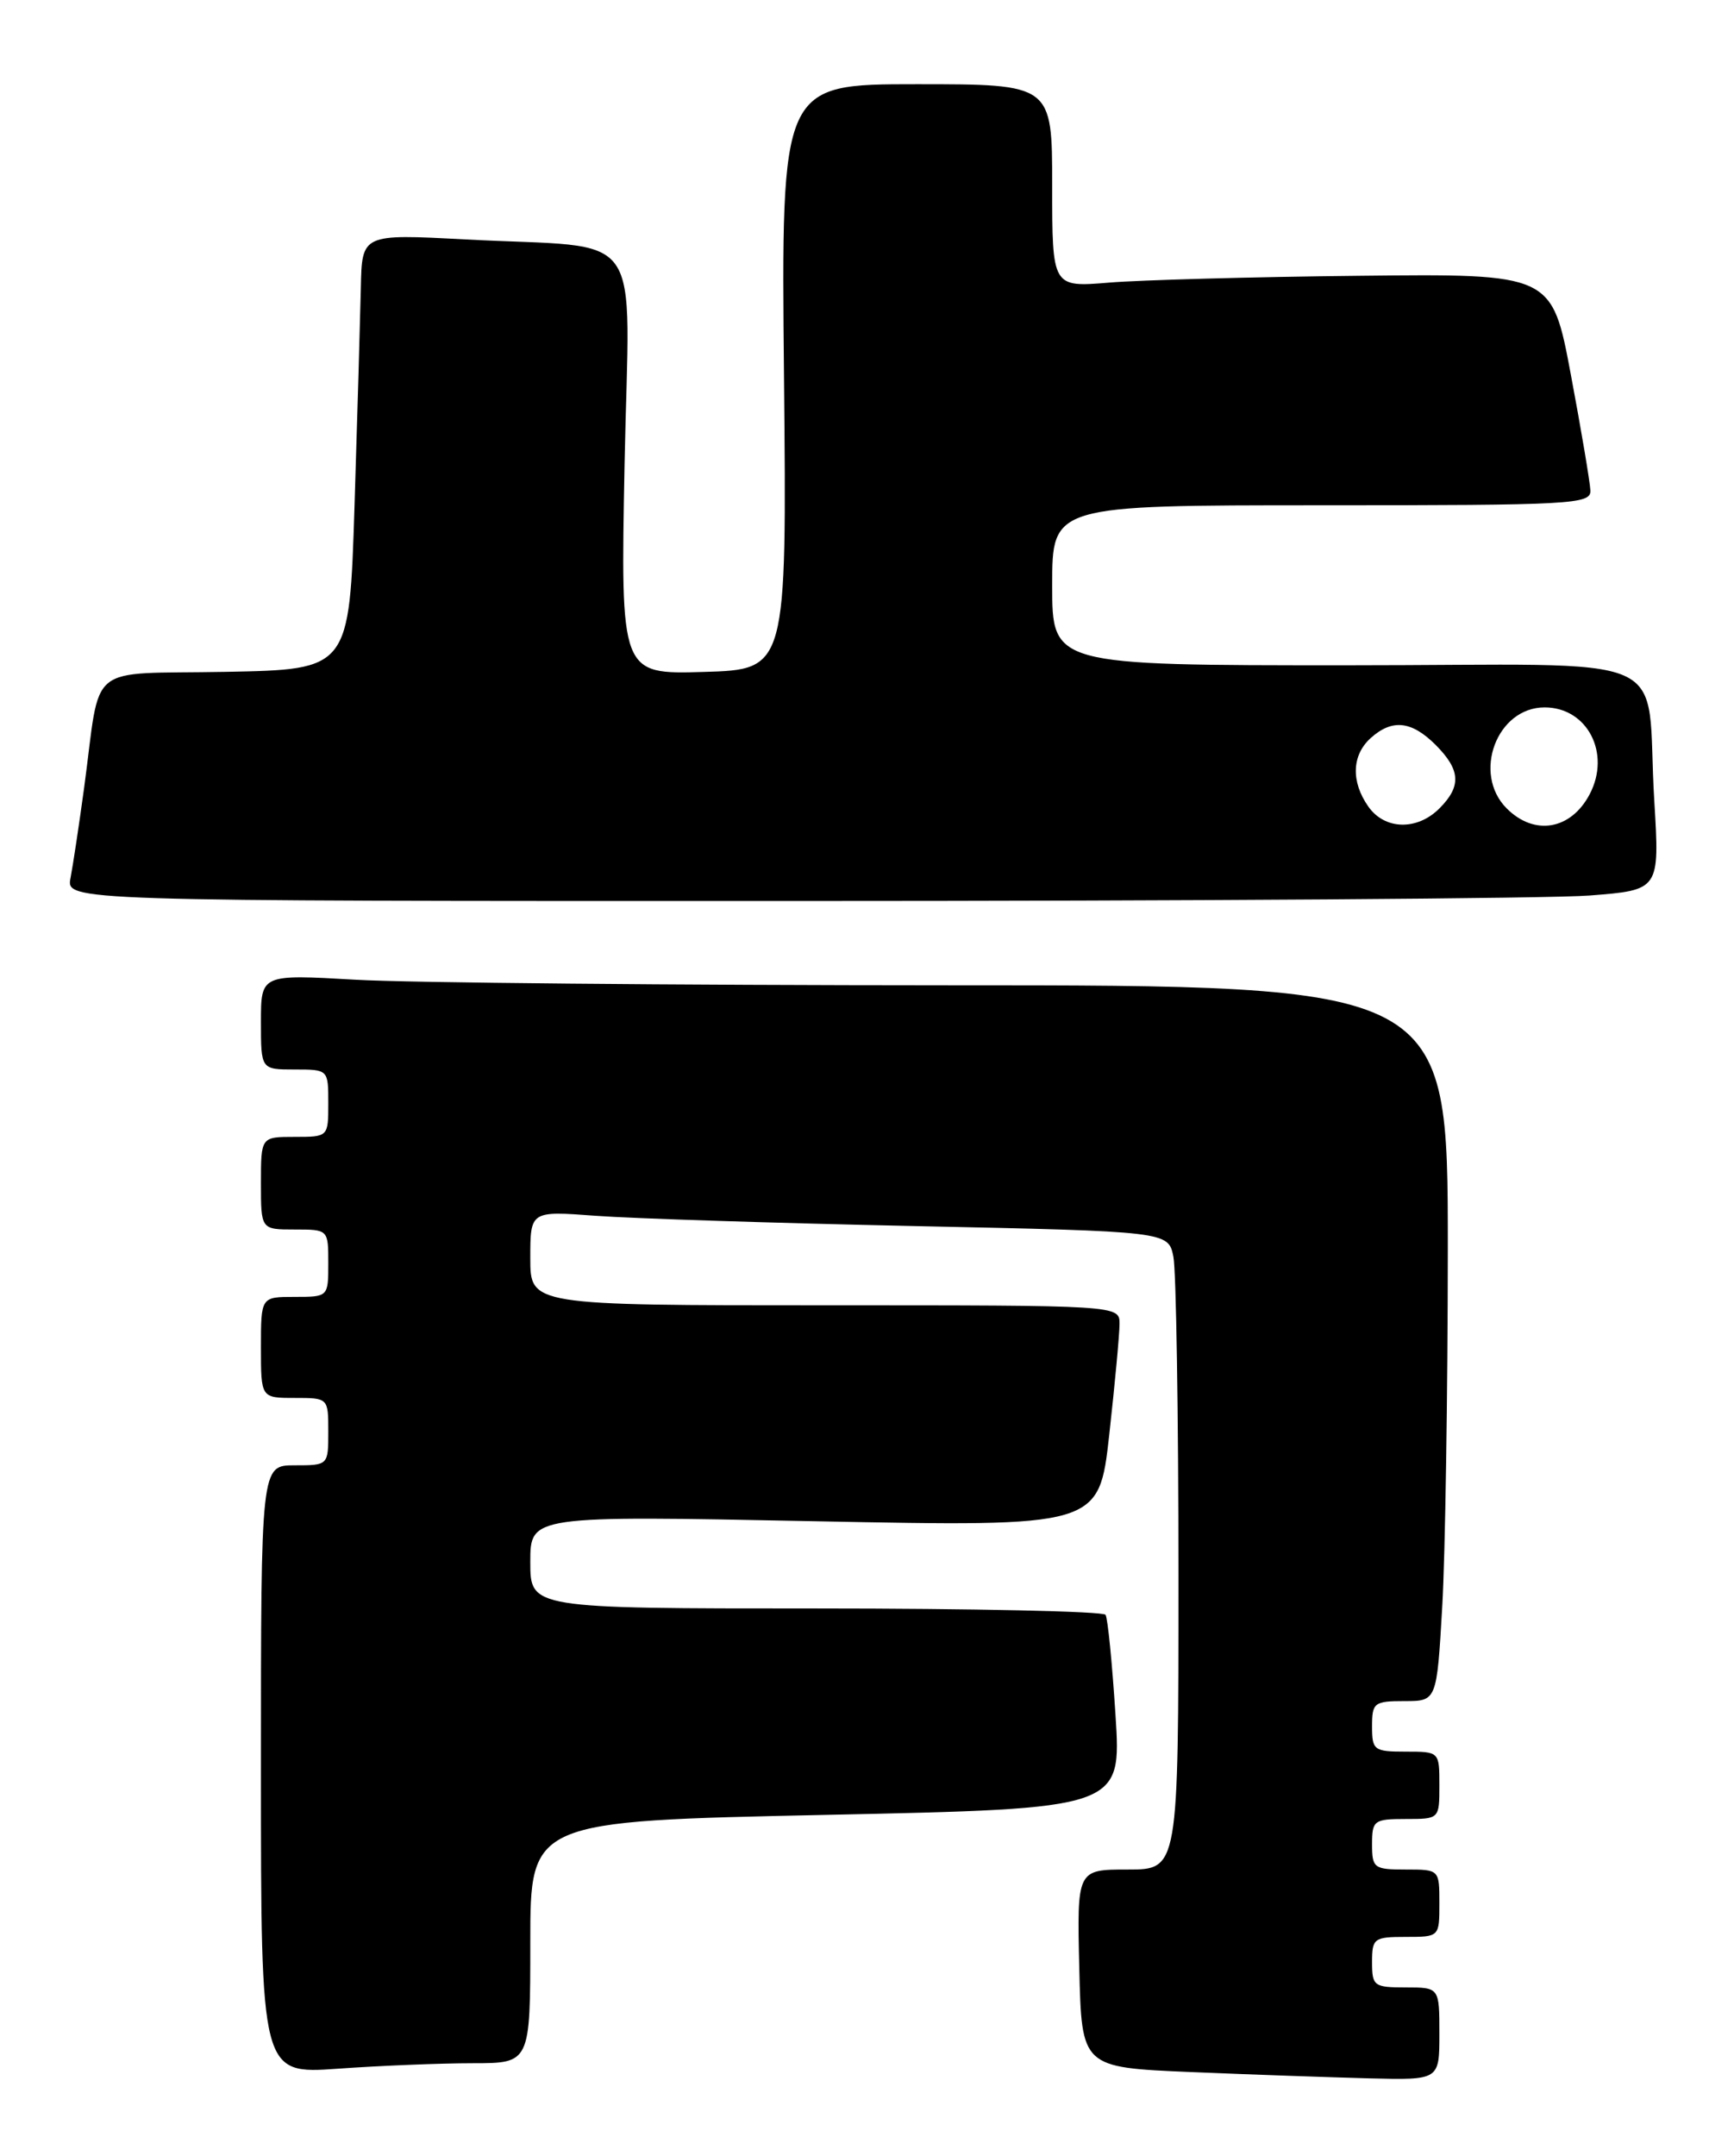 <?xml version="1.0" encoding="UTF-8" standalone="no"?>
<!DOCTYPE svg PUBLIC "-//W3C//DTD SVG 1.1//EN" "http://www.w3.org/Graphics/SVG/1.1/DTD/svg11.dtd" >
<svg xmlns="http://www.w3.org/2000/svg" xmlns:xlink="http://www.w3.org/1999/xlink" version="1.1" viewBox="0 0 206 256">
 <g >
 <path fill="currentColor"
d=" M 171.00 241.50 C 171.00 236.00 171.00 236.00 167.00 236.00 C 163.22 236.00 163.00 235.83 163.00 233.00 C 163.00 230.17 163.22 230.00 167.00 230.00 C 171.00 230.00 171.00 230.00 171.00 226.00 C 171.00 222.00 171.00 222.00 167.00 222.00 C 163.22 222.00 163.00 221.83 163.00 219.00 C 163.00 216.17 163.22 216.00 167.00 216.00 C 171.00 216.00 171.00 216.00 171.00 212.00 C 171.00 208.00 171.00 208.00 167.00 208.00 C 163.22 208.00 163.00 207.83 163.00 205.00 C 163.00 202.19 163.24 202.00 166.85 202.00 C 170.69 202.00 170.69 202.00 171.34 190.75 C 171.70 184.56 171.99 165.44 172.00 148.25 C 172.00 117.00 172.00 117.00 112.75 117.00 C 80.16 116.99 48.44 116.70 42.25 116.34 C 31.00 115.69 31.00 115.69 31.00 121.35 C 31.00 127.00 31.00 127.00 35.00 127.00 C 39.00 127.00 39.00 127.00 39.00 131.00 C 39.00 135.00 39.00 135.00 35.00 135.00 C 31.00 135.00 31.00 135.00 31.00 140.50 C 31.00 146.00 31.00 146.00 35.00 146.00 C 39.00 146.00 39.00 146.00 39.00 150.00 C 39.00 154.00 39.00 154.00 35.00 154.00 C 31.00 154.00 31.00 154.00 31.00 160.00 C 31.00 166.00 31.00 166.00 35.00 166.00 C 39.00 166.00 39.00 166.00 39.00 170.00 C 39.00 174.00 39.00 174.00 35.00 174.00 C 31.00 174.00 31.00 174.00 31.00 210.15 C 31.00 246.30 31.00 246.30 40.15 245.65 C 45.19 245.29 52.39 245.00 56.15 245.00 C 63.00 245.00 63.00 245.00 63.00 230.63 C 63.00 216.25 63.00 216.25 98.12 215.51 C 133.24 214.77 133.24 214.77 132.52 203.64 C 132.13 197.51 131.60 192.16 131.34 191.75 C 131.09 191.34 115.61 191.00 96.94 191.00 C 63.00 191.00 63.00 191.00 63.00 185.48 C 63.00 179.97 63.00 179.97 96.78 180.64 C 130.56 181.31 130.56 181.31 131.78 170.36 C 132.45 164.34 133.00 158.42 133.00 157.20 C 133.00 155.00 133.00 155.00 98.00 155.00 C 63.00 155.00 63.00 155.00 63.00 149.40 C 63.00 143.79 63.00 143.79 70.75 144.37 C 75.01 144.69 92.07 145.24 108.65 145.59 C 138.80 146.23 138.80 146.23 139.40 149.24 C 139.73 150.90 140.00 167.94 140.00 187.12 C 140.00 222.00 140.00 222.00 133.97 222.00 C 127.94 222.00 127.94 222.00 128.22 233.75 C 128.50 245.50 128.50 245.50 141.50 246.05 C 148.65 246.35 158.21 246.68 162.75 246.80 C 171.00 247.00 171.00 247.00 171.00 241.50 Z  M 188.84 106.34 C 197.17 105.69 197.17 105.69 196.53 95.10 C 195.42 76.89 200.23 79.00 159.92 79.00 C 125.00 79.00 125.00 79.00 125.00 69.50 C 125.00 60.00 125.00 60.00 157.00 60.00 C 186.83 60.00 189.00 59.88 188.94 58.25 C 188.90 57.29 187.86 51.10 186.62 44.50 C 184.37 32.50 184.37 32.50 161.43 32.75 C 148.82 32.88 135.46 33.25 131.75 33.56 C 125.00 34.12 125.00 34.12 125.00 22.06 C 125.00 10.00 125.00 10.00 108.90 10.00 C 92.80 10.00 92.80 10.00 93.14 44.75 C 93.47 79.50 93.47 79.50 83.60 79.79 C 73.72 80.08 73.72 80.08 74.20 55.10 C 74.76 26.32 77.08 29.59 55.25 28.43 C 43.00 27.78 43.00 27.78 42.87 34.14 C 42.79 37.64 42.46 49.27 42.12 60.00 C 41.50 79.50 41.50 79.50 26.82 79.78 C 9.99 80.09 12.04 78.42 10.00 93.50 C 9.40 97.90 8.67 102.74 8.38 104.25 C 7.84 107.00 7.84 107.00 94.17 106.99 C 141.65 106.99 184.25 106.70 188.84 106.34 Z  M 162.56 95.78 C 160.48 92.82 160.59 89.68 162.83 87.65 C 165.38 85.35 167.68 85.59 170.55 88.45 C 173.52 91.43 173.64 93.36 171.00 96.00 C 168.35 98.65 164.50 98.55 162.56 95.78 Z  M 179.00 96.00 C 174.87 91.87 177.82 84.00 183.50 84.00 C 188.58 84.00 191.41 89.46 188.85 94.32 C 186.62 98.55 182.29 99.29 179.00 96.00 Z "/>
</g>
</svg>